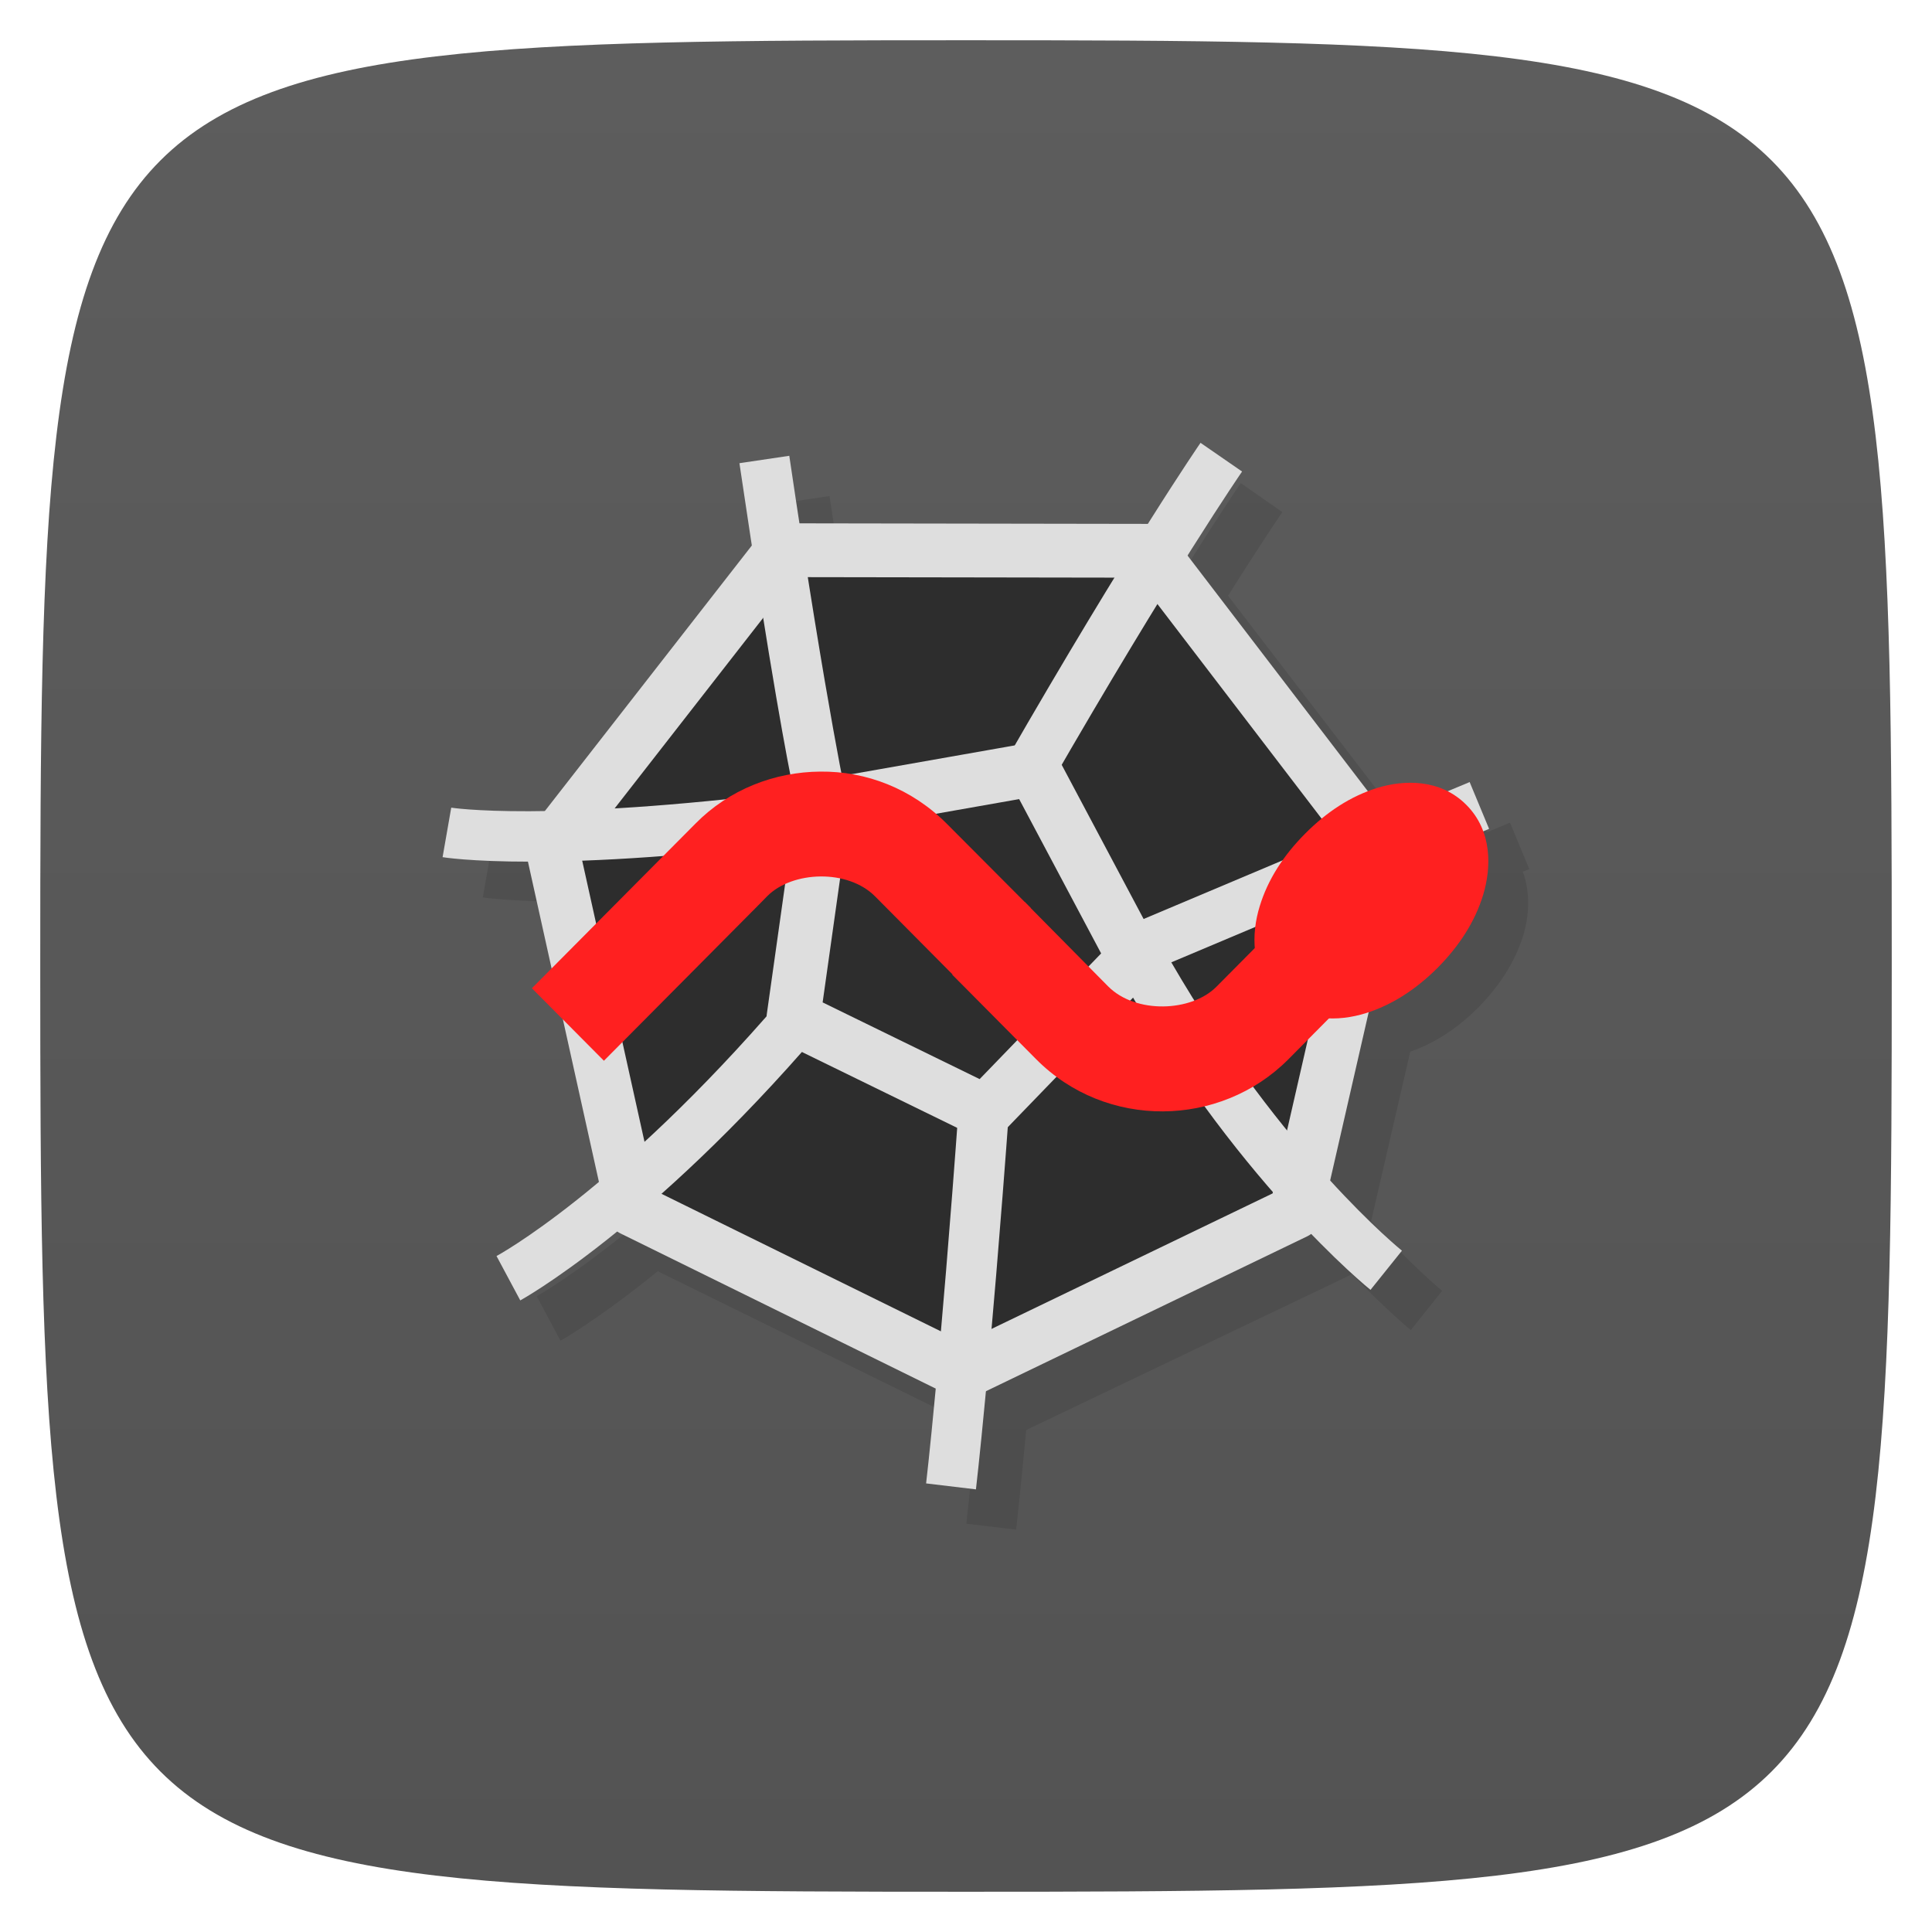<svg xmlns="http://www.w3.org/2000/svg" viewBox="0 0 48 48">
 <defs>
  <linearGradient id="linearGradient3764" x1="1" x2="47" gradientUnits="userSpaceOnUse" gradientTransform="matrix(0,-1,1,0,-1.5e-6,48)">
   <stop style="stop-color:#535353;stop-opacity:1"/>
   <stop offset="1" style="stop-color:#5d5d5d;stop-opacity:1"/>
  </linearGradient>
 </defs>
 <g>
  
  
  
 </g>
 <g>
  <path d="m 47,24 C 47,46.703 46.703,47 24,47 1.297,47 1,46.703 1,24 1,1.297 1.297,1 24,1 46.703,1 47,1.297 47,24 z" style="fill:url(#linearGradient3764);fill-opacity:1"/>
 </g>
 <g>
  <!-- color: #5d5d5d -->
  <g>
   <path d="m 30.824 12 0.002 0.002 0.002 -0.002 z m 0.002 0.002 c 0 0.002 -0.466 0.679 -1.318 2.031 l -8.639 -0.023 c -0.089 -0.578 -0.162 -1.023 -0.26 -1.686 l -1.238 0.184 c 0.138 0.932 0.205 1.286 0.32 2.031 l -5.182 6.602 c -1.562 0.019 -2.299 -0.074 -2.299 -0.074 l -0.215 1.23 c 0 0 0.669 0.102 2.102 0.107 l 0.592 2.67 -0.475 0.479 0.748 0.752 0.9 4.064 c -1.56 1.3 -2.527 1.836 -2.527 1.836 l 0.59 1.104 c 0 0 0.93 -0.52 2.418 -1.727 0.017 0 0.033 0.019 0.051 0.027 l 7.855 3.861 c -0.15 1.598 -0.24 2.385 -0.24 2.385 l 1.236 0.148 c 0 0 0.096 -0.833 0.25 -2.475 l 8 -3.824 c 0.03 -0.015 0.059 -0.033 0.086 -0.053 0.88 0.91 1.469 1.395 1.469 1.395 l 0.779 -0.975 c 0 0 -0.718 -0.589 -1.764 -1.729 l 0.973 -4.213 c 0.617 -0.215 1.178 -0.586 1.684 -1.092 0.531 -0.539 0.922 -1.137 1.125 -1.805 0.141 -0.464 0.182 -1.044 -0.012 -1.574 l 0.16 -0.066 -0.48 -1.156 0.004 0 c 0 0 -0.535 0.225 -0.557 0.234 -0.574 -0.291 -1.237 -0.245 -1.752 -0.084 -0.068 0.021 -0.132 0.053 -0.199 0.078 l -4.5 -5.863 c 0.867 -1.377 1.348 -2.078 1.348 -2.078 z" mix-blend-mode="normal" isolation="auto" white-space="normal" solid-opacity="1" solid-color="#000000" style="visibility:visible;shape-rendering:auto;color-interpolation-filters:linearRGB;fill:#000;opacity:1;image-rendering:auto;fill-opacity:0.098;stroke:none;display:inline;color:#000;fill-rule:nonzero;color-rendering:auto;color-interpolation:sRGB"/>
   <path transform="matrix(0.168,-0.012,0.012,0.17,19.791,15.916)" d="m 52.979 -9.388 30.507 45.785 l -15.994 51.89 -50.553 19.84 -47.03 -27.14 -8.08 -53.698 36.968 -40.586 z" style="stroke-opacity:1;fill:#2d2d2d;stroke-miterlimit:4;fill-opacity:1;stroke:#dedede;fill-rule:nonzero;stroke-linecap:round;stroke-linejoin:round;stroke-width:7.842"/>
   <path transform="matrix(0.072,-0.005,0.005,0.072,21.915,19.988)" d="m 52.906,-8.477 29.94,67.21 -54.7,49.24 L -35.56,71.18 -20.274,-0.754 Z m 0,-10e-4" style="stroke-opacity:1;fill:#2d2d2d;stroke-miterlimit:4;fill-opacity:1;stroke:#dedede;fill-rule:nonzero;stroke-linecap:round;stroke-linejoin:round;stroke-width:18.471"/>
   <path d="m 29.828,11 c 0,0 -1.781,2.582 -4.852,7.926 l 1.086,0.621 c 3.055,-5.309 4.797,-7.832 4.797,-7.832 L 29.824,11 m -10.215,0.324 -1.238,0.184 c 0.789,5.332 1.199,7.438 1.348,8.156 -6.176,0.773 -8.508,0.402 -8.508,0.402 l -0.215,1.23 c 0,0 2.695,0.453 9.551,-0.465 l -0.078,-0.621 0.609,-0.137 c 0,0 -0.523,-2.344 -1.469,-8.754 m 16.91,8.109 c 0,0 -2.559,1.059 -8.566,3.598 l -0.641,0.27 0.336,0.609 c 2.973,5.398 6.402,8.141 6.402,8.141 l 0.781,-0.973 c 0,0 -2.957,-2.383 -5.73,-7.164 5.059,-2.137 7.895,-3.316 7.895,-3.316 l -0.48,-1.156 m -17.11,5.398 c -4.105,4.777 -7.07,6.371 -7.07,6.371 l 0.59,1.102 c 0,0 3.211,-1.754 7.422,-6.66 l -0.949,-0.813 m 4.434,2.477 c -0.473,6.57 -0.824,9.543 -0.824,9.543 l 1.238,0.148 c 0,0 0.355,-3.01 0.836,-9.605 l -1.246,-0.086 m -0.004,0" style="fill:#dedede;fill-opacity:1;stroke:none;fill-rule:nonzero"/>
   <path d="m 20.383,19.17 c -1.137,0.008 -2.266,0.441 -3.105,1.293 l -4.063,4.09 1.789,1.801 3.836,-3.863 0.223,-0.227 c 0.621,-0.625 2,-0.68 2.68,0.008 l 2.082,2.098 1.785,-1.809 -2.082,-2.09 C 22.657,19.592 21.518,19.158 20.38,19.17 m 0.004,0" style="fill:#ff2020;fill-opacity:1;stroke:none;fill-rule:nonzero"/>
   <path d="m 34.28,20.426 -4.059,4.09 c -0.621,0.625 -2,0.68 -2.688,-0.008 l -2.074,-2.098 -1.801,1.805 2.082,2.098 c 1.742,1.758 4.578,1.703 6.266,0.008 l 4.059,-4.094 M 34.28,20.426" style="fill:#ff2020;fill-opacity:1;stroke:none;fill-rule:nonzero"/>
   <path d="m 36.434 20 c -0.648 -0.656 -1.559 -0.629 -2.223 -0.422 -0.664 0.207 -1.254 0.598 -1.789 1.137 -0.531 0.535 -0.922 1.133 -1.125 1.801 -0.207 0.668 -0.234 1.586 0.418 2.238 0.648 0.656 1.555 0.625 2.219 0.418 0.66 -0.207 1.254 -0.598 1.789 -1.133 0.531 -0.539 0.922 -1.137 1.125 -1.805 0.203 -0.668 0.234 -1.582 -0.414 -2.234 m 0 0" style="fill:#ff2020;fill-opacity:1;stroke:none;fill-rule:nonzero"/>
  </g>
 </g>
 <g>
  
 </g>
</svg>
